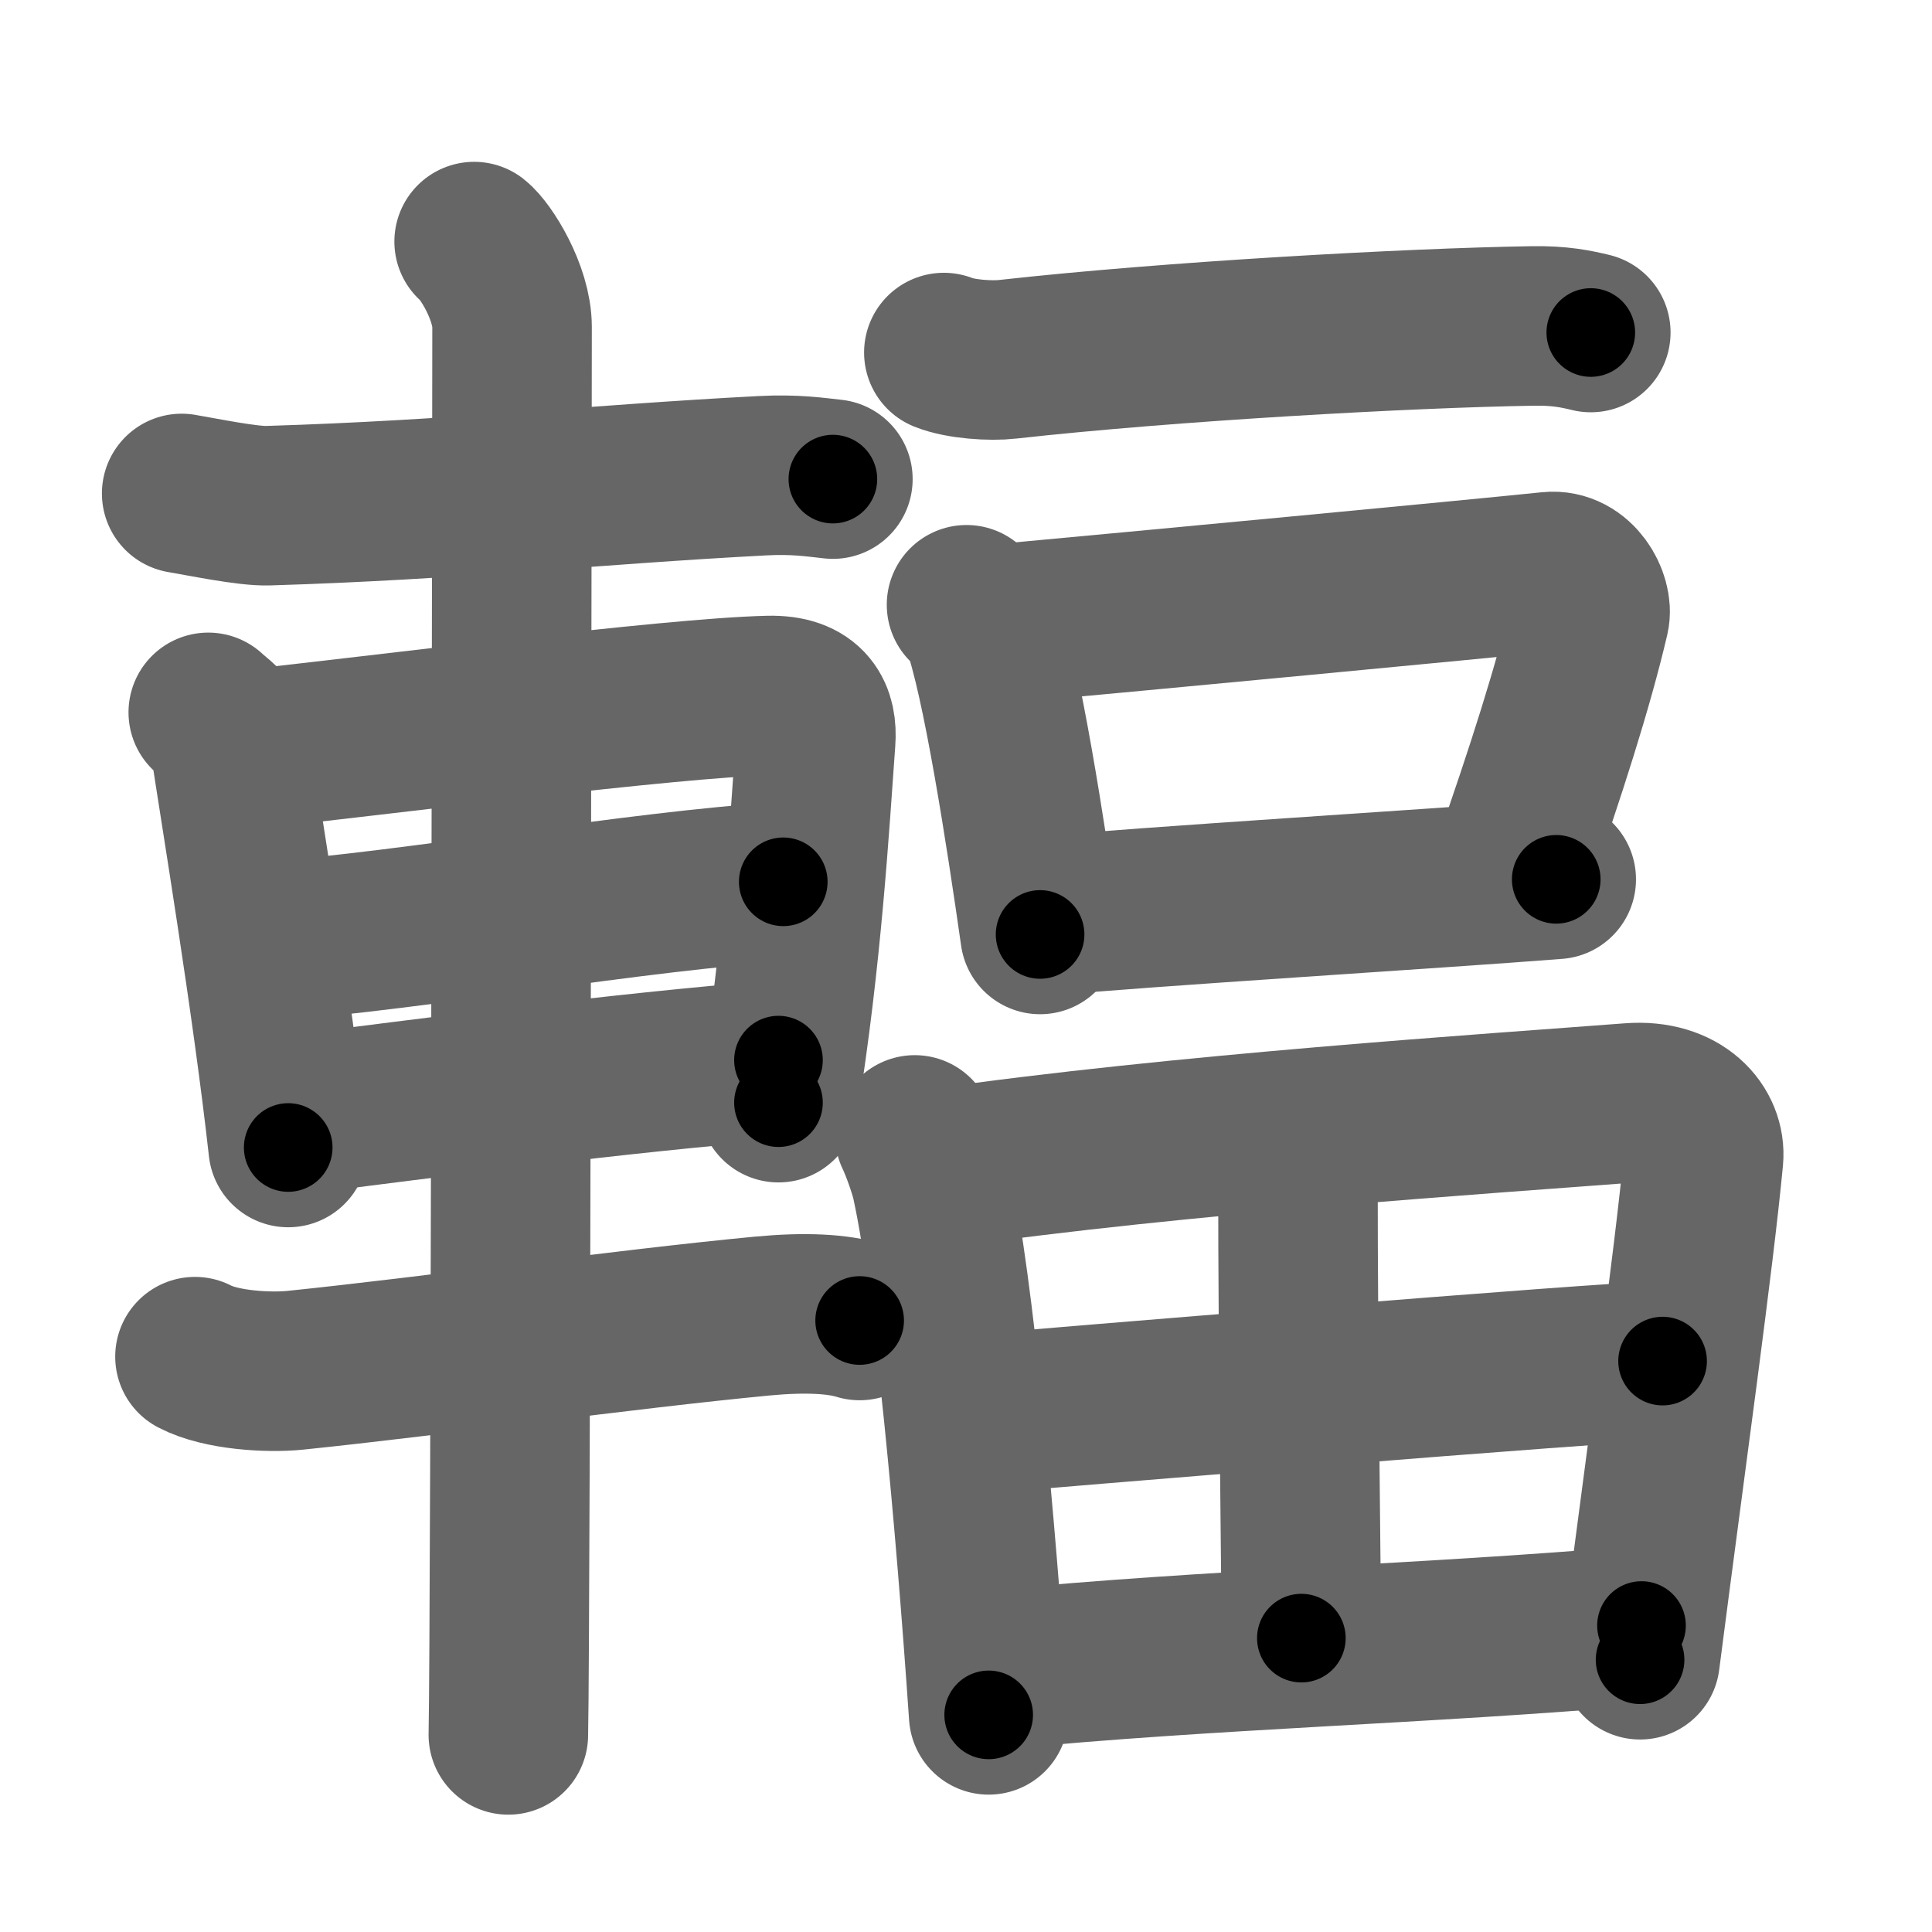 <svg xmlns="http://www.w3.org/2000/svg" width="109" height="109" viewBox="0 0 109 109" id="8f3b"><g fill="none" stroke="#666" stroke-width="9" stroke-linecap="round" stroke-linejoin="round"><g><g><path d="M10.25,27.84c1.14,0.19,3.73,0.73,4.87,0.69c10.55-0.32,18.34-1.19,27.88-1.69c1.89-0.1,3.04,0.09,3.99,0.19" /><path d="M11.75,40.19c0.48,0.45,1.08,0.8,1.17,1.39c0.65,4.32,2.43,14.98,3.34,23.16" /><path d="M13.59,42.33c8.11-0.87,24.24-2.96,29.77-3.09c2.29-0.06,2.76,1.18,2.66,2.54c-0.34,4.66-0.77,12.22-2.1,20.43" /><path d="M15.12,53.12c8.32-0.62,20.89-2.87,29.07-3.37" /><path d="M16.62,62.9c7.1-0.9,18.54-2.4,27.3-3.09" /><path d="M11,76.54c1.47,0.77,4.15,0.92,5.64,0.77C24.5,76.5,35.15,75,43,74.25c2.44-0.23,4.27-0.13,5.5,0.25" /><path d="M26.75,13.63c0.65,0.51,2.14,2.87,2.14,4.82c0,1.02-0.08,73.08-0.21,79.43" /></g><g><g><path d="M53.25,19.89c0.94,0.38,2.66,0.49,3.6,0.38C66,19.25,79.5,18.5,86.46,18.39c1.56-0.03,2.5,0.18,3.29,0.37" /></g><g><path d="M54.53,34.12c0.33,0.31,0.68,0.57,0.82,0.96c1.16,3.09,2.54,12.1,3.33,17.64" /><path d="M56.61,35.18c7.39-0.68,26.6-2.49,30.82-2.93c1.54-0.16,2.47,1.61,2.25,2.55c-0.91,3.89-2.46,8.73-4.42,14.33" /><path d="M59.02,51.68c4.95-0.49,22.5-1.57,28.78-2.07" /></g><g><path d="M51.61,64.03c0.29,0.59,0.8,1.99,0.95,2.72c1.29,6,2.46,18.96,3.22,30" /><path d="M52.98,65.92c13.43-1.94,31.36-3.11,39.03-3.7c2.82-0.21,4.25,1.52,4.1,3.13c-0.56,5.89-2.09,16.74-3.58,28.29" /><path d="M71.28,64.26c1.1,0.46,1.95,1.35,1.95,2.95c-0.01,7.37,0.19,22.82,0.19,25.21" /><path d="M54.81,79.81c3.35-0.29,36.22-3.02,38.99-3.02" /><path d="M56.32,94.2c12.08-1.17,23.78-1.42,36.29-2.49" /></g></g></g></g><g fill="none" stroke="#000" stroke-width="5" stroke-linecap="round" stroke-linejoin="round"><path d="M10.25,27.84c1.14,0.19,3.73,0.73,4.87,0.69c10.55-0.32,18.34-1.19,27.88-1.69c1.89-0.1,3.04,0.09,3.99,0.19" stroke-dasharray="36.859" stroke-dashoffset="36.859"><animate attributeName="stroke-dashoffset" values="36.859;36.859;0" dur="0.369s" fill="freeze" begin="0s;8f3b.click" /></path><path d="M11.75,40.19c0.48,0.45,1.08,0.8,1.17,1.39c0.65,4.32,2.43,14.98,3.34,23.16" stroke-dasharray="25.259" stroke-dashoffset="25.259"><animate attributeName="stroke-dashoffset" values="25.259" fill="freeze" begin="8f3b.click" /><animate attributeName="stroke-dashoffset" values="25.259;25.259;0" keyTimes="0;0.593;1" dur="0.622s" fill="freeze" begin="0s;8f3b.click" /></path><path d="M13.59,42.33c8.11-0.87,24.24-2.96,29.77-3.09c2.29-0.06,2.76,1.18,2.66,2.54c-0.34,4.66-0.77,12.22-2.1,20.43" stroke-dasharray="54.81" stroke-dashoffset="54.81"><animate attributeName="stroke-dashoffset" values="54.81" fill="freeze" begin="8f3b.click" /><animate attributeName="stroke-dashoffset" values="54.81;54.81;0" keyTimes="0;0.532;1" dur="1.17s" fill="freeze" begin="0s;8f3b.click" /></path><path d="M15.12,53.12c8.32-0.62,20.89-2.87,29.07-3.37" stroke-dasharray="29.271" stroke-dashoffset="29.271"><animate attributeName="stroke-dashoffset" values="29.271" fill="freeze" begin="8f3b.click" /><animate attributeName="stroke-dashoffset" values="29.271;29.271;0" keyTimes="0;0.8;1" dur="1.463s" fill="freeze" begin="0s;8f3b.click" /></path><path d="M16.62,62.9c7.1-0.9,18.54-2.4,27.3-3.09" stroke-dasharray="27.478" stroke-dashoffset="27.478"><animate attributeName="stroke-dashoffset" values="27.478" fill="freeze" begin="8f3b.click" /><animate attributeName="stroke-dashoffset" values="27.478;27.478;0" keyTimes="0;0.842;1" dur="1.738s" fill="freeze" begin="0s;8f3b.click" /></path><path d="M11,76.54c1.47,0.77,4.15,0.92,5.64,0.77C24.5,76.5,35.15,75,43,74.25c2.44-0.23,4.27-0.13,5.5,0.25" stroke-dasharray="37.83" stroke-dashoffset="37.83"><animate attributeName="stroke-dashoffset" values="37.83" fill="freeze" begin="8f3b.click" /><animate attributeName="stroke-dashoffset" values="37.83;37.83;0" keyTimes="0;0.821;1" dur="2.116s" fill="freeze" begin="0s;8f3b.click" /></path><path d="M26.75,13.63c0.65,0.51,2.14,2.87,2.14,4.82c0,1.02-0.08,73.08-0.21,79.43" stroke-dasharray="84.82" stroke-dashoffset="84.82"><animate attributeName="stroke-dashoffset" values="84.82" fill="freeze" begin="8f3b.click" /><animate attributeName="stroke-dashoffset" values="84.82;84.82;0" keyTimes="0;0.768;1" dur="2.754s" fill="freeze" begin="0s;8f3b.click" /></path><path d="M53.25,19.89c0.94,0.38,2.66,0.49,3.6,0.38C66,19.25,79.5,18.5,86.46,18.39c1.56-0.03,2.5,0.18,3.29,0.37" stroke-dasharray="36.647" stroke-dashoffset="36.647"><animate attributeName="stroke-dashoffset" values="36.647" fill="freeze" begin="8f3b.click" /><animate attributeName="stroke-dashoffset" values="36.647;36.647;0" keyTimes="0;0.883;1" dur="3.12s" fill="freeze" begin="0s;8f3b.click" /></path><path d="M54.53,34.12c0.33,0.31,0.68,0.57,0.82,0.96c1.16,3.09,2.54,12.1,3.33,17.64" stroke-dasharray="19.248" stroke-dashoffset="19.248"><animate attributeName="stroke-dashoffset" values="19.248" fill="freeze" begin="8f3b.click" /><animate attributeName="stroke-dashoffset" values="19.248;19.248;0" keyTimes="0;0.942;1" dur="3.312s" fill="freeze" begin="0s;8f3b.click" /></path><path d="M56.61,35.18c7.39-0.68,26.6-2.49,30.82-2.93c1.54-0.16,2.47,1.61,2.25,2.55c-0.91,3.89-2.46,8.73-4.42,14.33" stroke-dasharray="49.841" stroke-dashoffset="49.841"><animate attributeName="stroke-dashoffset" values="49.841" fill="freeze" begin="8f3b.click" /><animate attributeName="stroke-dashoffset" values="49.841;49.841;0" keyTimes="0;0.869;1" dur="3.81s" fill="freeze" begin="0s;8f3b.click" /></path><path d="M59.02,51.68c4.95-0.49,22.5-1.57,28.78-2.07" stroke-dasharray="28.856" stroke-dashoffset="28.856"><animate attributeName="stroke-dashoffset" values="28.856" fill="freeze" begin="8f3b.click" /><animate attributeName="stroke-dashoffset" values="28.856;28.856;0" keyTimes="0;0.929;1" dur="4.099s" fill="freeze" begin="0s;8f3b.click" /></path><path d="M51.61,64.03c0.29,0.59,0.8,1.99,0.95,2.72c1.29,6,2.46,18.96,3.22,30" stroke-dasharray="33.076" stroke-dashoffset="33.076"><animate attributeName="stroke-dashoffset" values="33.076" fill="freeze" begin="8f3b.click" /><animate attributeName="stroke-dashoffset" values="33.076;33.076;0" keyTimes="0;0.925;1" dur="4.43s" fill="freeze" begin="0s;8f3b.click" /></path><path d="M52.98,65.92c13.43-1.94,31.36-3.11,39.03-3.7c2.82-0.21,4.25,1.52,4.1,3.13c-0.56,5.89-2.09,16.74-3.58,28.29" stroke-dasharray="73.631" stroke-dashoffset="73.631"><animate attributeName="stroke-dashoffset" values="73.631" fill="freeze" begin="8f3b.click" /><animate attributeName="stroke-dashoffset" values="73.631;73.631;0" keyTimes="0;0.889;1" dur="4.984s" fill="freeze" begin="0s;8f3b.click" /></path><path d="M71.28,64.26c1.1,0.46,1.95,1.35,1.95,2.95c-0.01,7.37,0.19,22.82,0.19,25.21" stroke-dasharray="28.99" stroke-dashoffset="28.99"><animate attributeName="stroke-dashoffset" values="28.99" fill="freeze" begin="8f3b.click" /><animate attributeName="stroke-dashoffset" values="28.99;28.99;0" keyTimes="0;0.945;1" dur="5.274s" fill="freeze" begin="0s;8f3b.click" /></path><path d="M54.81,79.81c3.35-0.29,36.22-3.02,38.99-3.02" stroke-dasharray="39.109" stroke-dashoffset="39.109"><animate attributeName="stroke-dashoffset" values="39.109" fill="freeze" begin="8f3b.click" /><animate attributeName="stroke-dashoffset" values="39.109;39.109;0" keyTimes="0;0.931;1" dur="5.665s" fill="freeze" begin="0s;8f3b.click" /></path><path d="M56.32,94.2c12.08-1.17,23.78-1.42,36.29-2.49" stroke-dasharray="36.378" stroke-dashoffset="36.378"><animate attributeName="stroke-dashoffset" values="36.378" fill="freeze" begin="8f3b.click" /><animate attributeName="stroke-dashoffset" values="36.378;36.378;0" keyTimes="0;0.94;1" dur="6.029s" fill="freeze" begin="0s;8f3b.click" /></path></g></svg>